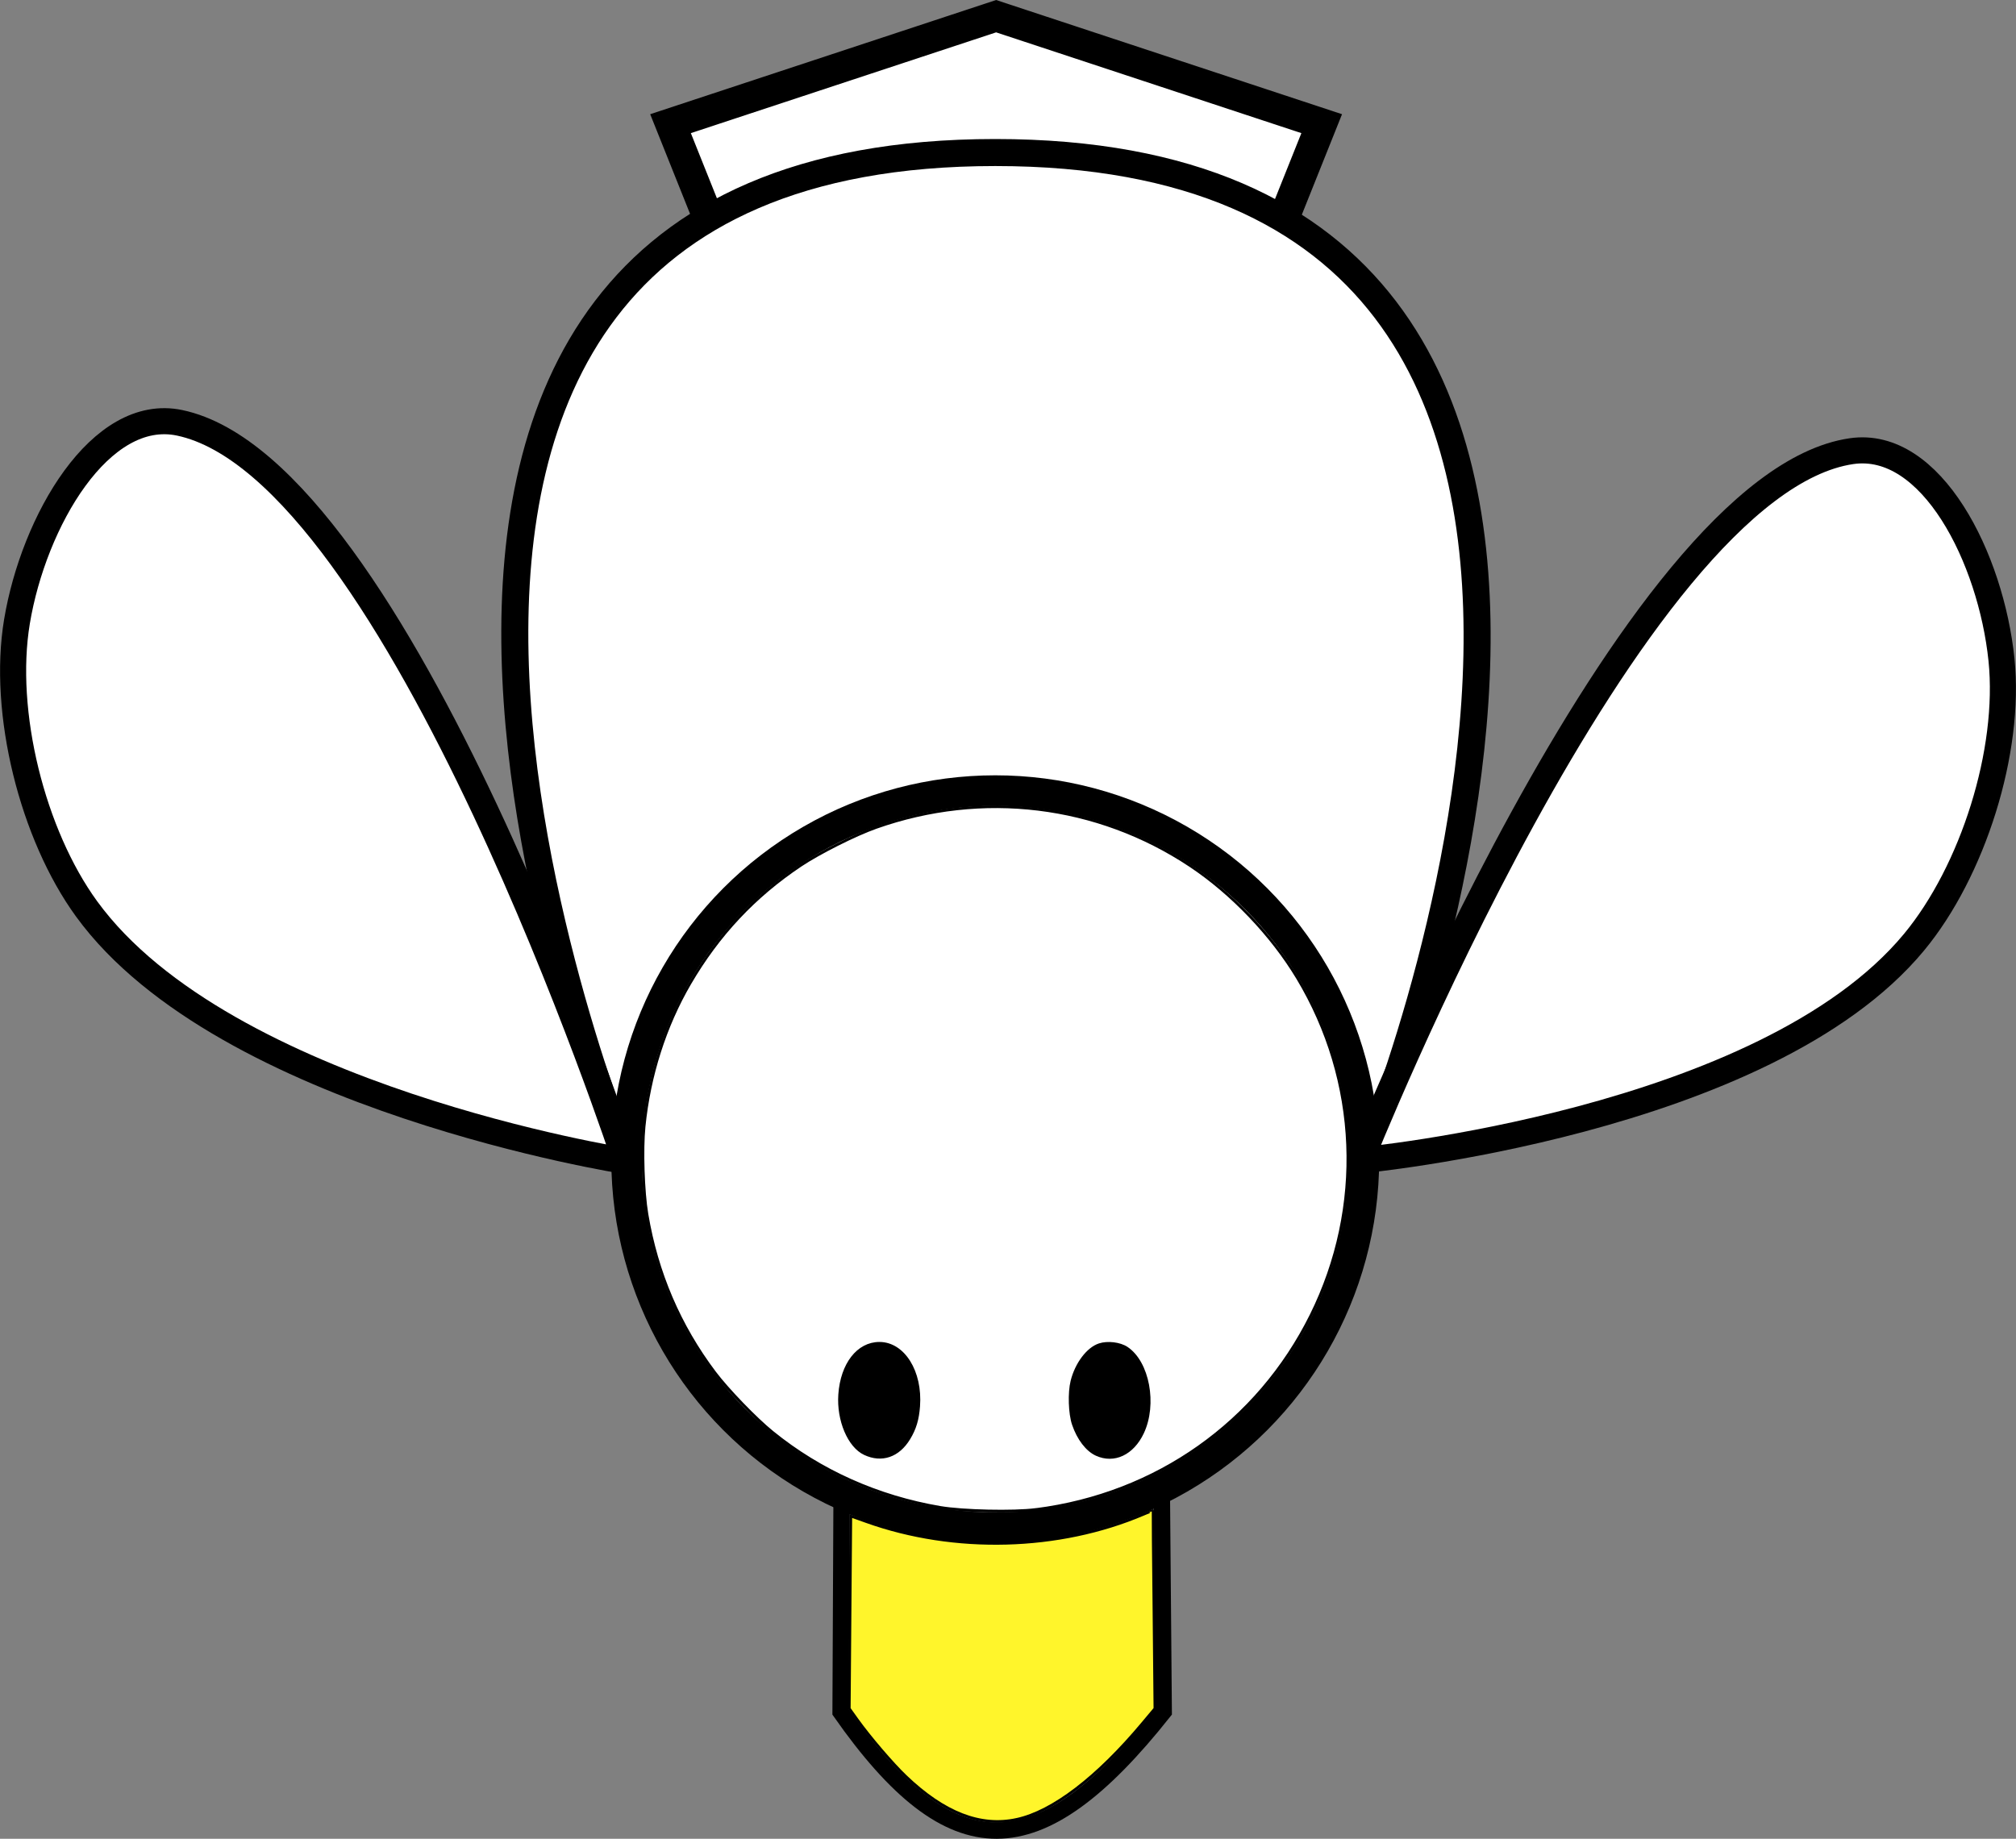 <?xml version="1.0" encoding="UTF-8" standalone="no"?>
<!-- Created with Inkscape (http://www.inkscape.org/) -->

<svg
   width="65.634mm"
   height="59.877mm"
   viewBox="0 0 65.634 59.877"
   version="1.1"
   id="svg1"
   inkscape:version="1.3.2 (091e20e, 2023-11-25, custom)"
   sodipodi:docname="dessin.svg"
   inkscape:export-filename="idle2.svg"
   inkscape:export-xdpi="96"
   inkscape:export-ydpi="96"
   xmlns:inkscape="http://www.inkscape.org/namespaces/inkscape"
   xmlns:sodipodi="http://sodipodi.sourceforge.net/DTD/sodipodi-0.dtd"
   xmlns="http://www.w3.org/2000/svg"
   xmlns:svg="http://www.w3.org/2000/svg"
   xmlns:rdf="http://www.w3.org/1999/02/22-rdf-syntax-ns#"
   xmlns:cc="http://creativecommons.org/ns#"
   xmlns:dc="http://purl.org/dc/elements/1.1/">
  <rect x="0" y="0" width="65.634" height="59.877" fill="#808080" stroke="none"/>
  <title
     id="title15">goose</title>
  <sodipodi:namedview
     id="namedview1"
     pagecolor="#ffffff"
     bordercolor="#111111"
     borderopacity="1"
     inkscape:showpageshadow="0"
     inkscape:pageopacity="0"
     inkscape:pagecheckerboard="1"
     inkscape:deskcolor="#d1d1d1"
     inkscape:document-units="mm"
     inkscape:zoom="1.2171205"
     inkscape:cx="126.93896"
     inkscape:cy="239.49971"
     inkscape:window-width="1920"
     inkscape:window-height="1009"
     inkscape:window-x="-8"
     inkscape:window-y="-8"
     inkscape:window-maximized="1"
     inkscape:current-layer="layer1"
     inkscape:export-bgcolor="#ffffff00" />
  <defs
     id="defs1" />
  <g
     inkscape:label="Calque 1"
     inkscape:groupmode="layer"
     id="layer1"
     transform="translate(8.597,-1.312)">
    <path
       style="fill:#ffffff;fill-opacity:1;stroke:#000000;stroke-width:1;stroke-dasharray:none;stroke-opacity:1"
       d="m 33.233,8.339 1.2,-3 -10.6,-3.5 -10.6,3.5 1.2,3"
       id="path14"
       sodipodi:nodetypes="ccccc" />
    <path
       style="fill:#000000;fill-opacity:0;stroke:#000000;stroke-width:0.533;stroke-dasharray:none;stroke-opacity:1"
       d="m 29.225,49.565 0.064,7.488 c -4.081,5.148 -6.908,5.168 -10.519,0.01 l 0.035,-7.504"
       id="path2"
       sodipodi:nodetypes="cccc" />
    <path
       style="fill:#ffffff;fill-opacity:1;stroke:#000000;stroke-width:0.88;stroke-dasharray:none;stroke-opacity:1"
       d="M 35.848,39.098 C 36.022,38.993 49.391,6.279 23.805,6.279 c -25.586,0 -12.091,32.631 -12.043,32.819"
       id="path13"
       sodipodi:nodetypes="csc" />
    <path
       style="fill:#fff52b;fill-opacity:1;stroke:#000000;stroke-width:0.086;stroke-dasharray:none;stroke-opacity:1"
       d="m 24.505,60.557 c 1.169,-0.254 2.615,-1.358 4.096,-3.129 l 0.401,-0.479 -0.031,-3.219 c -0.017,-1.771 -0.033,-3.223 -0.036,-3.227 -0.003,-0.004 -0.14,0.05 -0.304,0.12 -2.75,1.173 -6.153,1.264 -9.021,0.239 l -0.507,-0.181 -0.025,3.134 -0.025,3.134 0.258,0.36 c 0.404,0.564 1.144,1.43 1.572,1.84 1.256,1.203 2.442,1.664 3.622,1.408 z"
       id="path10" />
    <ellipse
       style="fill:#000000;fill-opacity:1;stroke:#000000;stroke-width:0.5;stroke-dasharray:none;stroke-opacity:1"
       id="path11"
       cx="-27.528"
       cy="46.907"
       rx="1.027"
       ry="1.598"
       transform="scale(-1,1)" />
    <ellipse
       style="fill:#000000;fill-opacity:1;stroke:#000000;stroke-width:0.5;stroke-dasharray:none;stroke-opacity:1"
       id="path11-0"
       cx="-20.028"
       cy="46.907"
       rx="1.027"
       ry="1.598"
       transform="scale(-1,1)" />
    <path
       style="fill:#ffffff;fill-opacity:1;stroke:#000000;stroke-width:0.086;stroke-dasharray:none;stroke-opacity:1"
       d="m 25.128,50.467 c 3.924,-0.499 7.226,-2.832 8.96,-6.332 1.741,-3.513 1.574,-7.622 -0.445,-10.977 -0.841,-1.398 -2.137,-2.755 -3.489,-3.655 -3.025,-2.013 -6.77,-2.469 -10.228,-1.246 -0.674,0.238 -1.856,0.833 -2.458,1.236 -1.508,1.01 -2.679,2.259 -3.606,3.847 -0.806,1.381 -1.323,2.999 -1.489,4.658 -0.075,0.749 -0.03,2.117 0.093,2.851 0.321,1.91 1.057,3.629 2.208,5.157 0.415,0.551 1.334,1.504 1.876,1.943 1.558,1.265 3.426,2.102 5.465,2.449 0.736,0.125 2.382,0.161 3.113,0.068 z M 27.099,48.676 c -0.31,-0.142 -0.591,-0.509 -0.752,-0.982 -0.119,-0.349 -0.141,-1.027 -0.046,-1.408 0.141,-0.566 0.513,-1.061 0.892,-1.186 0.269,-0.089 0.668,-0.041 0.892,0.107 0.698,0.462 0.955,1.834 0.517,2.762 -0.323,0.684 -0.928,0.969 -1.502,0.707 z m -7.545,-0.026 c -0.514,-0.24 -0.874,-1.092 -0.815,-1.93 0.07,-0.99 0.597,-1.667 1.296,-1.666 0.786,0.001 1.362,0.925 1.278,2.051 -0.032,0.43 -0.122,0.731 -0.316,1.05 -0.346,0.571 -0.885,0.756 -1.443,0.495 z"
       id="path12" />
    <circle
       style="fill:#000000;fill-opacity:0;stroke:#000000;stroke-width:0.996;stroke-dasharray:none;stroke-opacity:1"
       id="path1"
       cx="-23.805"
       cy="39.059"
       r="12.002"
       transform="scale(-1,1)" />
    <path
       style="fill:#ffffff;fill-opacity:1;stroke:#000000;stroke-width:0.849;stroke-dasharray:none;stroke-opacity:1"
       d="m 35.699,39.097 c 0,0 13.157,-1.226 18.021,-7.107 1.909,-2.307 3.152,-6.213 2.844,-9.198 -0.34,-3.294 -2.277,-7.172 -4.886,-6.788 -7.213,1.059 -15.978,23.093 -15.978,23.093 z"
       id="path15"
       sodipodi:nodetypes="csaac"
       inkscape:transform-center-x="-10.352126"
       inkscape:transform-center-y="-11.491091" />
    <path
       style="fill:#ffffff;fill-opacity:1;stroke:#000000;stroke-width:0.849;stroke-dasharray:none;stroke-opacity:1"
       d="m 11.769,39.121 c 0,0 -13.056,-2.04 -17.546,-8.211 -1.762,-2.421 -2.76,-6.397 -2.268,-9.357 0.544,-3.267 2.717,-7.017 5.298,-6.472 7.133,1.505 14.515,24.04 14.515,24.04 z"
       id="path15-2"
       sodipodi:nodetypes="csaac"
       inkscape:transform-center-x="9.6832497"
       inkscape:transform-center-y="-11.769671" />
  </g>
</svg>
